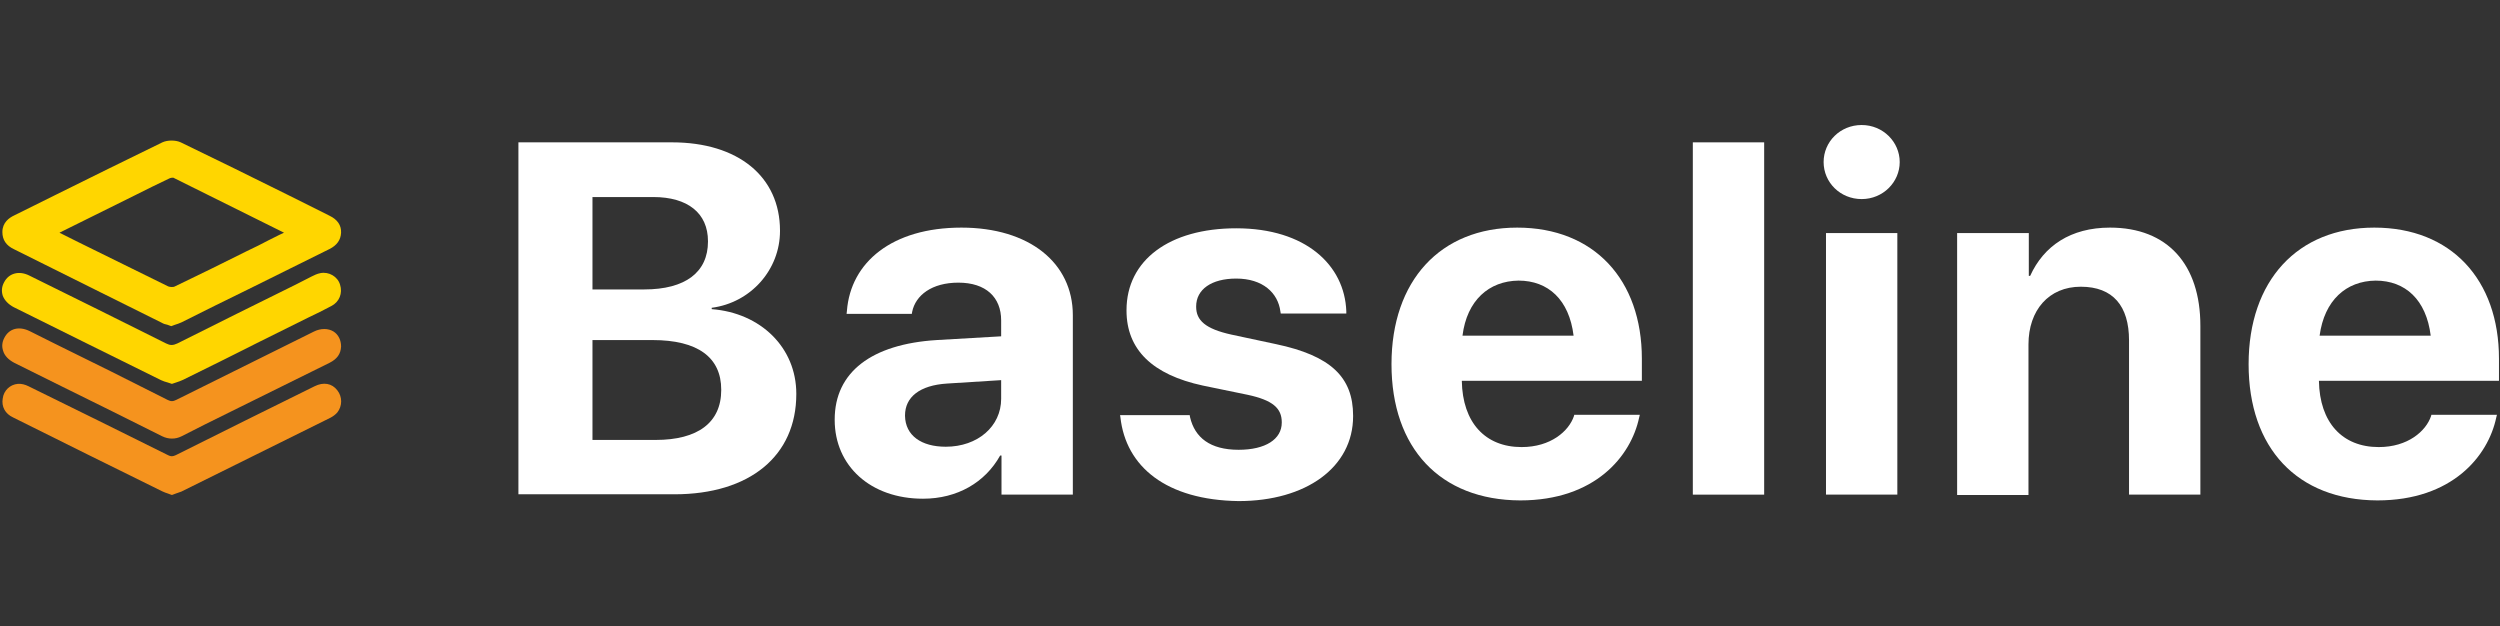 <?xml version="1.0" encoding="utf-8"?>
<!-- Generator: Adobe Illustrator 26.2.1, SVG Export Plug-In . SVG Version: 6.00 Build 0)  -->
<svg version="1.1" id="Layer_1" xmlns="http://www.w3.org/2000/svg" xmlns:xlink="http://www.w3.org/1999/xlink" x="0px" y="0px"
	 viewBox="0 0 735.9 184.4" style="enable-background:new 0 0 735.9 184.4;" xml:space="preserve">
<rect x="0" y="0" width="735.9" height="184.4" fill="#333333" stroke="none"/>
<style type="text/css">
	.st0{fill:#FFD600;}
	.st1{fill:#F5931E;}
	.st2{fill:#FFFFFF;}
</style>
<g>
	<g>
		<g>
			<path class="st0" d="M4.2,73.4c8.5,4.2,16.9,8.4,25.3,12.6l18.1,9c0.5,0.3,1.1,0.5,1.7,0.6c0.3,0.1,0.5,0.2,0.8,0.3l0.3,0.1
				l0.3-0.1c0.3-0.1,0.5-0.2,0.8-0.3c0.6-0.2,1.3-0.4,1.9-0.7c6.6-3.3,13.2-6.6,19.8-9.8c7.9-3.9,15.9-7.9,23.8-11.8
				c2.2-1.1,3.3-2.7,3.4-4.8c0.1-2.2-1.1-3.9-3.4-5l-12.4-6.2C74.4,52.2,63.7,47,53.2,41.9c-1.5-0.7-3.9-0.7-5.4,0
				c-10.3,5-20.8,10.2-30.9,15.2L4.2,63.4c-1.5,0.7-3.5,2.1-3.5,4.9C0.7,70.6,1.8,72.3,4.2,73.4z M82.1,69.2c-2.1,1-4.1,2.1-6.1,3.1
				l-3.3,1.6c-7,3.5-14.1,7-21.2,10.4c-0.5,0.3-1.5,0.2-2,0c-8.8-4.3-17.6-8.7-26.4-13l-5.6-2.8l22.2-11c3.4-1.7,6.8-3.4,10.2-5
				c0.4-0.2,1-0.2,1.1-0.2c10.5,5.2,20.9,10.4,31.4,15.6l1.2,0.6L82.1,69.2z"/>
		</g>
		<g>
			<path class="st0" d="M4,90.4c14.5,7.2,29,14.4,43.4,21.5c0.6,0.3,1.3,0.5,2,0.7c0.3,0.1,0.6,0.2,0.9,0.3l0.3,0.1l0.3-0.1
				c0.3-0.1,0.6-0.2,0.9-0.3c0.7-0.2,1.4-0.5,2.1-0.8c7.5-3.7,15-7.4,22.5-11.2l14.3-7.1c2.3-1.1,4.6-2.2,6.8-3.4
				c2.4-1.2,3.4-3.8,2.6-6.3c-0.7-2.4-3.3-3.9-5.8-3.4c-1,0.2-1.8,0.6-2.6,1L87,83.8c-11.6,5.7-23.2,11.5-34.8,17.3
				c-1.3,0.6-2.1,0.6-3.3,0c-13.4-6.7-26.9-13.4-40.3-20c-3-1.5-6-0.7-7.4,2c-0.7,1.3-0.8,2.6-0.4,3.9C1.3,88.4,2.5,89.6,4,90.4z"/>
		</g>
		<g>
			<path class="st1" d="M92.6,113.7c-13.6,6.7-27.3,13.5-40.9,20.3c-0.9,0.4-1.4,0.4-2.2,0c-13.7-6.8-27.4-13.6-41.1-20.3
				c-1-0.5-2.1-0.8-3.2-0.7c-2.2,0.2-4.1,1.9-4.4,4.3c-0.4,2.4,0.7,4.5,3.1,5.6c14.6,7.3,29.2,14.5,43.8,21.7
				c0.6,0.3,1.2,0.5,1.8,0.7c0.3,0.1,0.5,0.2,0.8,0.3l0.3,0.1l0.3-0.1c0.3-0.1,0.5-0.2,0.8-0.3c0.6-0.2,1.2-0.4,1.7-0.6
				c14.6-7.2,29.2-14.5,43.8-21.7c0.8-0.4,1.6-1,2.1-1.6c1.5-1.9,1.5-4.6,0-6.5C97.7,112.8,95.2,112.4,92.6,113.7z"/>
		</g>
		<g>
			<path class="st1" d="M4.2,106.8l14.1,7c9.8,4.8,19.6,9.7,29.4,14.6c1,0.5,2,0.7,2.9,0.7c1,0,1.9-0.2,2.9-0.7
				c2.3-1.2,4.6-2.3,6.9-3.5l9.9-4.9c8.9-4.4,17.8-8.8,26.7-13.2c2.2-1.1,3.3-2.6,3.4-4.8v0c0-1.9-0.8-3.5-2.2-4.4
				c-1.6-1-3.8-1-5.8,0c-13.5,6.7-27,13.4-40.5,20.1c-1,0.5-1.6,0.5-2.6,0C38.1,112,27,106.5,15.8,101l-7-3.5
				c-3.2-1.6-6.1-0.8-7.5,1.9c-0.7,1.3-0.8,2.6-0.4,3.8C1.3,104.7,2.5,105.9,4.2,106.8z"/>
		</g>
	</g>
	<g>
		<path class="st2" d="M152.7,41.9h45.1c19.5,0,31.8,10.1,31.8,26v0.1c0,11.4-8.6,21.1-20.1,22.6v0.4c14.4,1.1,24.9,11.3,24.9,24.9
			v0.1c0,18.2-13.7,29.5-35.9,29.5h-45.9V41.9z M174.4,58v27.2h15.2c12.2,0,18.8-5.1,18.8-14.1V71c0-8.3-6-13-16.1-13H174.4z
			 M174.4,100v29.5H193c12.4,0,19.3-5.1,19.3-14.7v-0.1c0-9.5-6.9-14.6-20.2-14.6H174.4z"/>
		<path class="st2" d="M245.7,123.6v-0.1c0-14,10.9-22.2,30-23.4l19-1.1v-4.7c0-6.8-4.5-11.1-12.6-11.1c-7.8,0-12.6,3.7-13.6,8.6
			l-0.1,0.6h-19.2l0.1-0.9C250.4,77.2,262.6,67,283,67c19.9,0,32.8,10.3,32.8,25.8v52.8h-21v-11.5h-0.4
			c-4.4,7.9-12.6,12.7-22.7,12.7C256.2,146.8,245.7,137.1,245.7,123.6z M278.4,131.5c9.4,0,16.3-6,16.3-14.1v-5.5l-15.9,1
			c-8.1,0.5-12.4,4-12.4,9.4v0.1C266.5,128.2,271.2,131.5,278.4,131.5z"/>
		<path class="st2" d="M329.8,122.8l-0.1-0.6h20.5l0.1,0.6c1.4,6,5.9,9.6,14.3,9.6c7.9,0,12.7-3.1,12.7-8v-0.1
			c0-4.1-2.6-6.5-10.1-8.1l-13.1-2.7c-14.9-3.2-22.5-10.6-22.5-22.1v-0.1c0-14.7,12.6-24.1,32.3-24.1c20.5,0,31.9,10.9,32.4,24.4
			v0.7H377l-0.1-0.6c-0.7-5.5-5.2-9.7-13-9.7c-7.3,0-11.8,3.2-11.8,8.2v0.1c0,4,2.7,6.5,10.4,8.2l13.1,2.8
			c16.1,3.4,22.7,9.7,22.7,21.1v0.1c0,15.1-13.9,25-33.7,25C343.3,147.2,331.4,137.4,329.8,122.8z"/>
		<path class="st2" d="M409.6,107.2L409.6,107.2c0-24.6,14.4-40.2,37-40.2c22.6,0,36.7,15.3,36.7,38.6v6.5h-53
			c0.2,12.3,6.9,19.5,17.6,19.5c8.6,0,13.9-4.7,15.4-9.1l0.1-0.4h19.3l-0.2,0.8c-2.4,11.4-13,24.4-35,24.4
			C423.9,147.2,409.6,131.9,409.6,107.2z M430.5,98.8h32.7c-1.3-10.6-7.5-16.2-16.2-16.2C438.3,82.7,431.8,88.4,430.5,98.8z"/>
		<path class="st2" d="M498.3,41.9h21v103.7h-21V41.9z"/>
		<path class="st2" d="M536.8,47.7c0-6,4.9-10.9,11.2-10.9s11.2,5,11.2,10.9s-4.9,10.9-11.2,10.9S536.8,53.7,536.8,47.7z
			 M537.5,68.6h21v77h-21V68.6z"/>
		<path class="st2" d="M576.2,68.6h21v12.6h0.4c4-8.8,11.9-14.2,23.5-14.2c17,0,26.6,10.9,26.6,28.9v49.7h-21v-45.4
			c0-10.1-4.7-15.8-14.2-15.8c-9.4,0-15.4,6.9-15.4,17v44.3h-21V68.6z"/>
		<path class="st2" d="M661.9,107.2L661.9,107.2c0-24.6,14.4-40.2,37-40.2s36.7,15.3,36.7,38.6v6.5h-53c0.2,12.3,6.9,19.5,17.6,19.5
			c8.6,0,13.9-4.7,15.4-9.1l0.1-0.4H735l-0.2,0.8c-2.4,11.4-13,24.4-35,24.4C676.2,147.2,661.9,131.9,661.9,107.2z M682.8,98.8h32.7
			c-1.3-10.6-7.5-16.2-16.2-16.2C690.6,82.7,684.2,88.4,682.8,98.8z"/>
	</g>
</g>
</svg>
